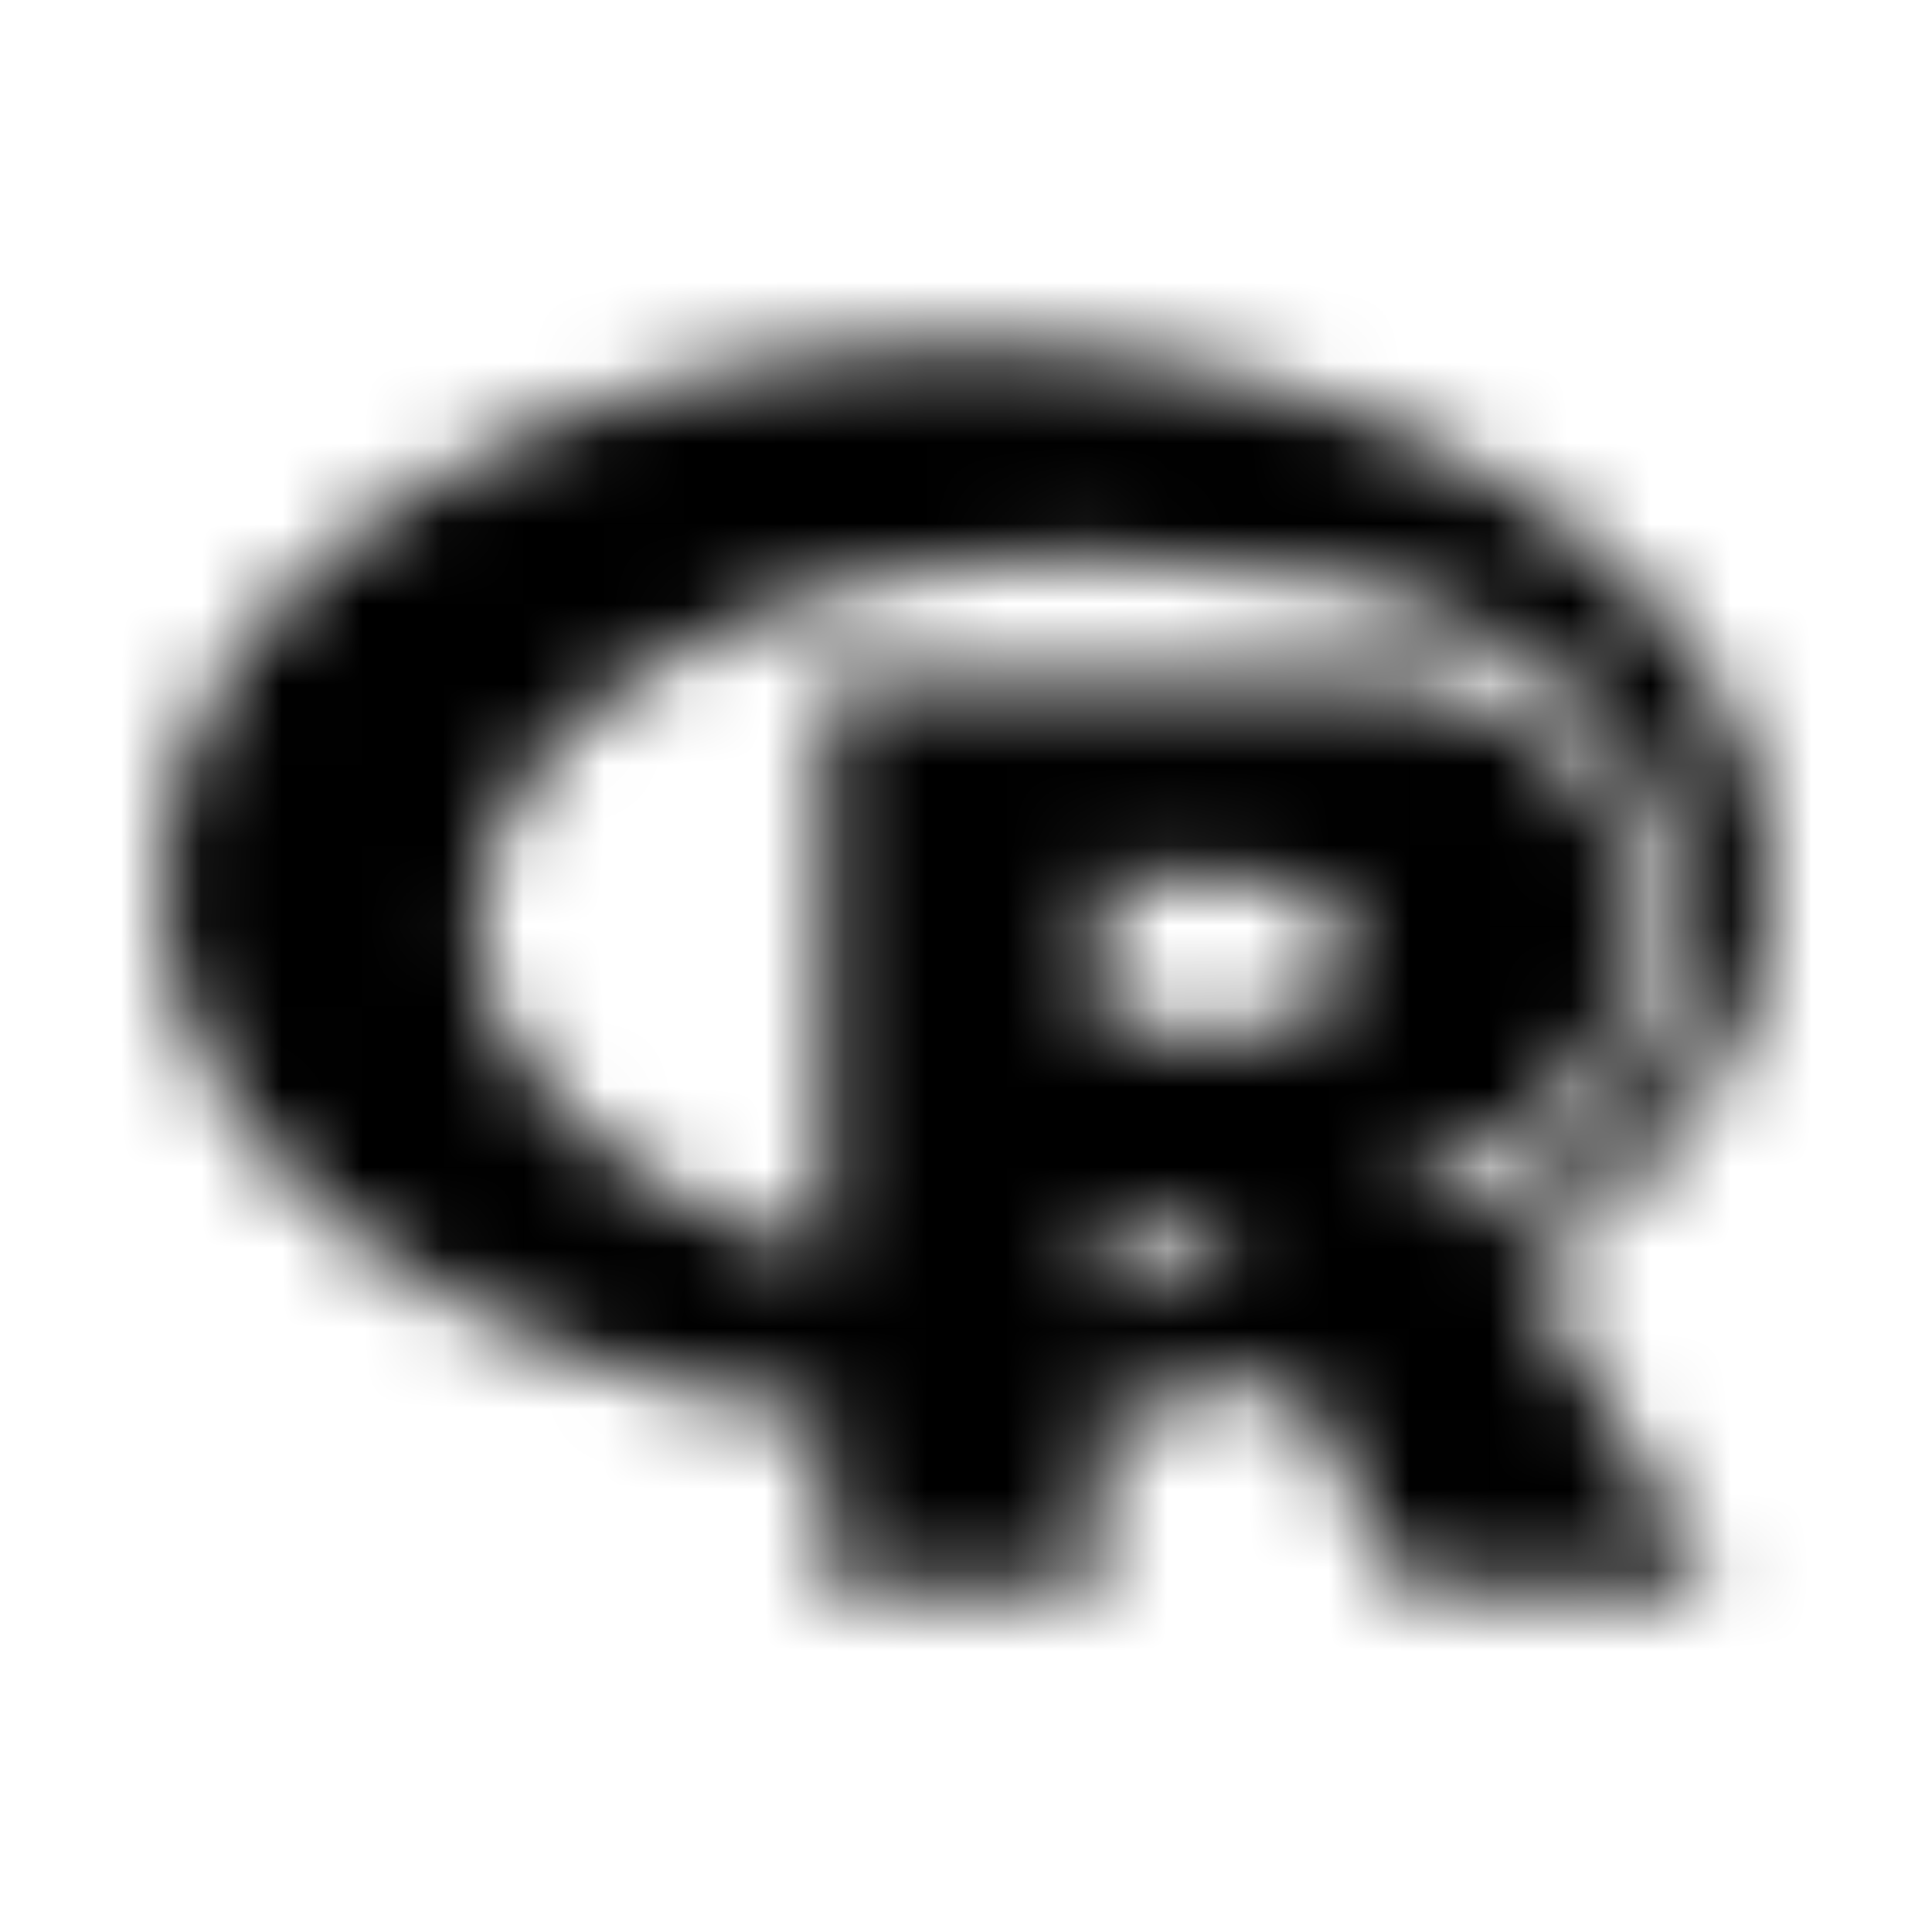 <?xml version="1.0" encoding="UTF-8"?>
<svg width="24px" height="24px" viewBox="0 0 24 24" version="1.1" xmlns="http://www.w3.org/2000/svg" xmlns:xlink="http://www.w3.org/1999/xlink">
    <!-- Generator: Sketch 52.5 (67469) - http://www.bohemiancoding.com/sketch -->
    <title>r-project</title>
    <desc>Created with Sketch.</desc>
    <defs>
        <path d="M22,10.988 C22,7.287 17.522,4.289 12,4.289 C6.478,4.289 2,7.287 2,10.988 C2,14.286 5.556,17.026 10.241,17.58 L10.241,19.711 L13.652,19.711 L13.652,17.594 C14.489,17.501 15.291,17.339 16.041,17.115 L17.422,19.711 L21.277,19.711 L18.957,15.797 C20.833,14.578 22,12.874 22,10.988 Z M5.931,11.487 C5.931,8.957 9.336,6.909 13.532,6.909 C17.728,6.909 20.826,8.31 20.826,11.487 C20.826,13.212 19.914,14.413 18.406,15.15 C18.324,15.095 18.244,15.05 18.186,15.022 C17.835,14.843 17.229,14.661 17.229,14.661 C17.229,14.661 20.21,14.441 20.21,11.47 C20.21,8.499 17.091,8.444 17.091,8.444 L10.241,8.444 L10.241,15.614 C7.69,14.874 5.931,13.305 5.931,11.487 Z M13.68,12.806 L13.68,10.892 C15.67,10.892 16.702,10.657 16.702,11.831 C16.702,13.088 15.387,12.806 13.68,12.806 Z M13.649,15.301 L14.565,15.301 C14.936,15.301 15.215,15.704 15.391,15.962 C14.836,16.028 14.255,16.059 13.649,16.062 L13.649,15.301 Z" id="path-1"></path>
    </defs>
    <g id="r-project" stroke="none" stroke-width="1" fill="none" fill-rule="evenodd">
        <mask id="mask-2" fill="white">
            <use xlink:href="#path-1"></use>
        </mask>
        <g fill-rule="nonzero"></g>
        <g id="🎨-color" mask="url(#mask-2)" fill="#000000">
            <rect id="🎨-Color" x="0" y="0" width="24" height="24"></rect>
        </g>
    </g>
</svg>